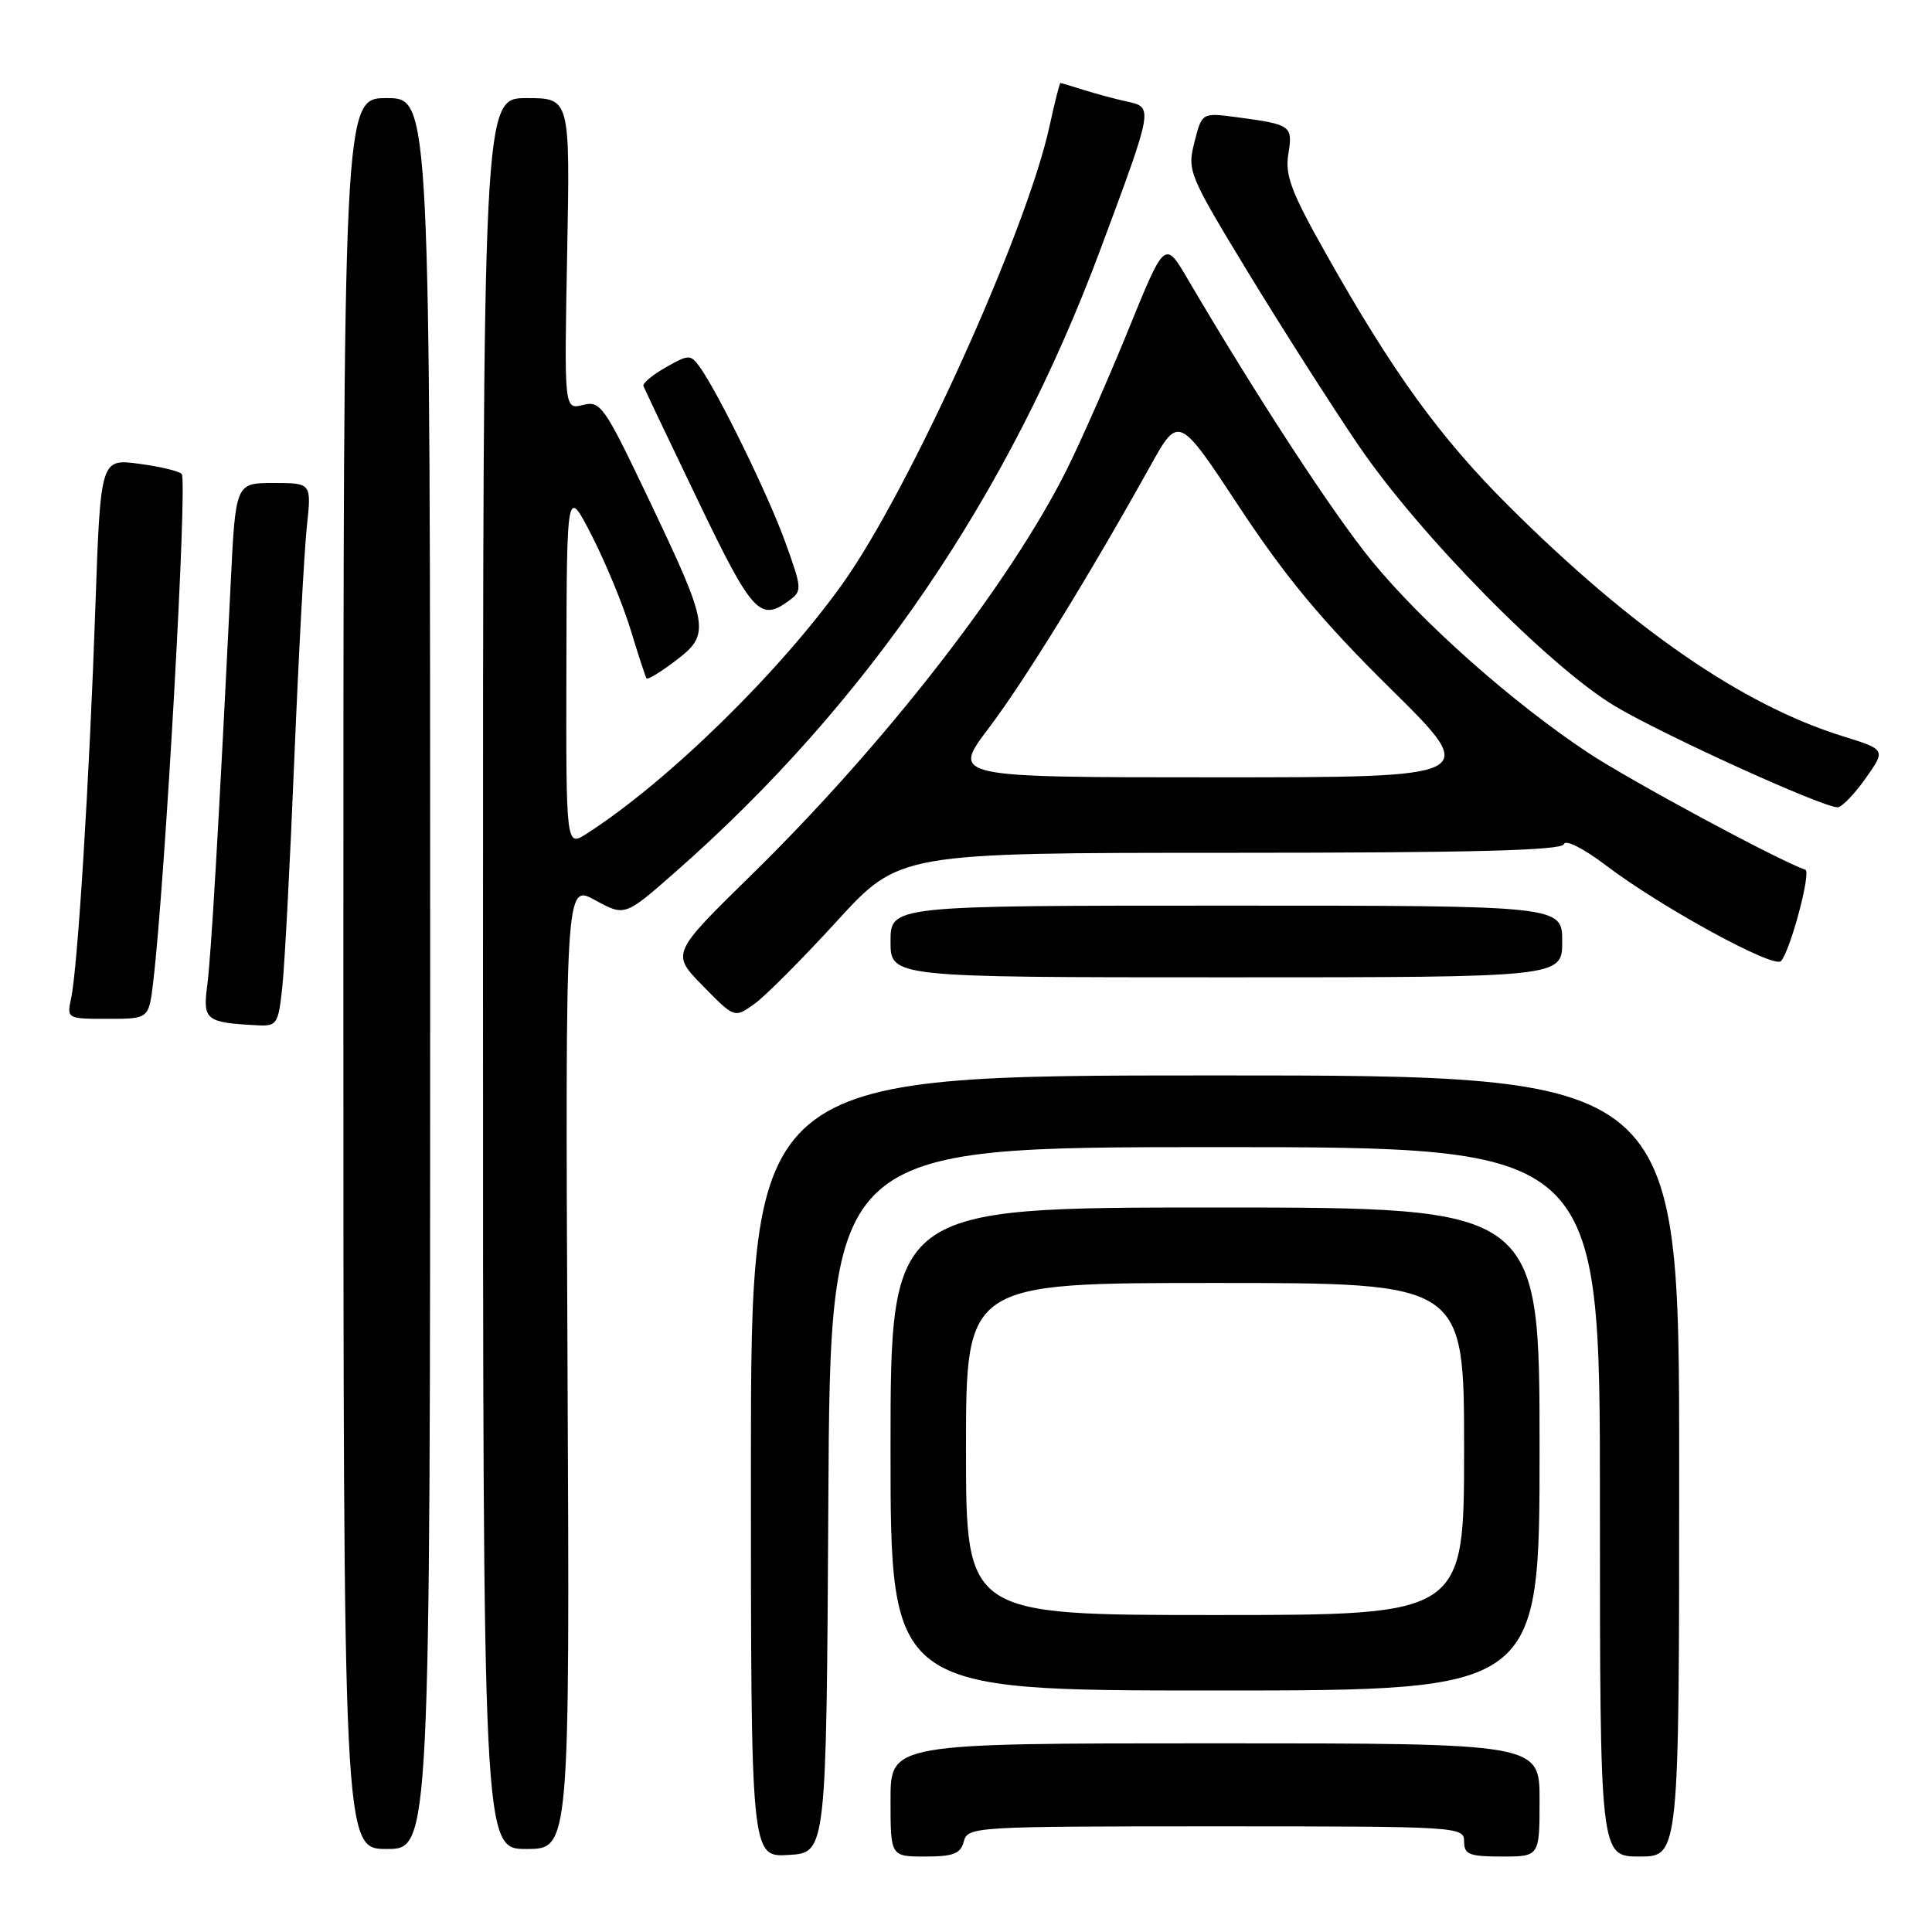 <?xml version="1.0" encoding="UTF-8" standalone="no"?>
<!DOCTYPE svg PUBLIC "-//W3C//DTD SVG 1.1//EN" "http://www.w3.org/Graphics/SVG/1.1/DTD/svg11.dtd" >
<svg xmlns="http://www.w3.org/2000/svg" xmlns:xlink="http://www.w3.org/1999/xlink" version="1.1" viewBox="0 0 256 256">
 <g >
 <path fill="currentColor"
d=" M 109.76 198.75 C 110.02 152.00 110.02 152.00 161.01 152.00 C 212.00 152.00 212.00 152.00 212.00 199.00 C 212.00 246.00 212.00 246.00 217.25 246.00 C 222.50 246.00 222.50 246.00 222.50 194.25 C 222.50 142.50 222.50 142.50 161.00 142.50 C 99.50 142.50 99.50 142.50 99.50 194.29 C 99.50 246.09 99.50 246.09 104.50 245.79 C 109.50 245.50 109.50 245.50 109.76 198.75 Z  M 127.71 244.00 C 128.22 242.05 129.07 242.00 161.12 242.00 C 193.33 242.00 194.00 242.04 194.00 244.00 C 194.00 245.73 194.67 246.00 199.00 246.00 C 204.00 246.00 204.00 246.00 204.00 238.50 C 204.00 231.00 204.00 231.00 161.00 231.00 C 118.00 231.00 118.00 231.00 118.00 238.50 C 118.00 246.00 118.00 246.00 122.59 246.00 C 126.35 246.00 127.28 245.63 127.71 244.00 Z  M 57.00 129.00 C 57.00 13.00 57.00 13.00 51.25 13.00 C 45.50 13.00 45.50 13.00 45.50 129.00 C 45.50 245.00 45.50 245.00 51.25 245.00 C 57.00 245.00 57.00 245.00 57.00 129.00 Z  M 75.20 181.06 C 74.90 117.11 74.90 117.11 78.85 119.27 C 82.79 121.43 82.79 121.43 89.44 115.59 C 114.86 93.27 133.62 65.79 145.83 33.00 C 152.84 14.17 152.83 14.23 149.35 13.46 C 147.78 13.12 145.20 12.42 143.60 11.92 C 142.01 11.41 140.62 11.00 140.51 11.00 C 140.40 11.00 139.75 13.59 139.06 16.75 C 136.04 30.62 120.53 64.90 111.63 77.37 C 103.22 89.15 88.43 103.60 77.75 110.46 C 75.00 112.23 75.00 112.23 75.05 88.37 C 75.10 64.50 75.10 64.50 78.43 71.00 C 80.26 74.58 82.58 80.20 83.58 83.50 C 84.58 86.80 85.52 89.68 85.67 89.89 C 85.82 90.10 87.58 89.03 89.57 87.51 C 94.18 84.00 94.02 83.06 85.87 65.96 C 80.06 53.77 79.57 53.07 77.24 53.66 C 74.76 54.28 74.76 54.28 75.15 33.64 C 75.54 13.00 75.54 13.00 69.77 13.00 C 64.00 13.00 64.00 13.00 64.00 129.00 C 64.00 245.00 64.00 245.00 69.75 245.00 C 75.50 245.00 75.50 245.00 75.20 181.06 Z  M 204.00 192.00 C 204.00 160.00 204.00 160.00 161.00 160.00 C 118.00 160.00 118.00 160.00 118.00 192.00 C 118.00 224.00 118.00 224.00 161.00 224.00 C 204.00 224.00 204.00 224.00 204.00 192.00 Z  M 37.41 130.75 C 37.72 127.86 38.44 114.25 39.00 100.50 C 39.57 86.75 40.32 72.91 40.66 69.75 C 41.28 64.00 41.28 64.00 36.25 64.00 C 31.22 64.00 31.22 64.00 30.57 77.25 C 28.99 109.29 27.97 126.79 27.45 130.67 C 26.86 135.18 27.29 135.51 34.18 135.86 C 36.69 135.99 36.89 135.68 37.41 130.75 Z  M 20.30 130.12 C 21.89 116.69 24.86 63.74 24.08 62.81 C 23.76 62.43 21.21 61.82 18.41 61.45 C 13.32 60.78 13.32 60.78 12.63 80.64 C 11.85 103.20 10.30 128.17 9.43 132.25 C 8.84 134.99 8.87 135.00 14.28 135.00 C 19.72 135.00 19.72 135.00 20.30 130.12 Z  M 110.86 122.09 C 119.17 113.00 119.17 113.00 163.00 113.00 C 194.90 113.00 206.94 112.69 207.21 111.86 C 207.43 111.20 209.81 112.40 212.85 114.71 C 220.19 120.26 235.04 128.37 235.99 127.35 C 237.22 126.02 240.02 115.53 239.22 115.25 C 235.54 113.96 216.00 103.43 210.43 99.74 C 200.42 93.11 188.45 82.49 181.75 74.30 C 176.68 68.11 166.61 52.69 157.42 37.05 C 154.35 31.81 154.35 31.81 149.53 43.66 C 146.88 50.17 143.21 58.50 141.38 62.17 C 133.87 77.23 117.21 98.65 99.57 115.93 C 88.93 126.35 88.93 126.35 93.13 130.63 C 97.32 134.91 97.32 134.91 99.94 133.04 C 101.38 132.02 106.29 127.09 110.86 122.09 Z  M 207.00 124.75 C 207.00 120.00 207.00 120.00 162.50 120.00 C 118.00 120.00 118.00 120.00 118.00 124.75 C 118.00 129.50 118.00 129.50 162.50 129.50 C 207.00 129.50 207.00 129.50 207.00 124.75 Z  M 247.20 103.14 C 249.89 99.33 249.89 99.33 244.20 97.56 C 230.91 93.43 216.29 83.36 199.91 67.05 C 190.79 57.96 184.58 49.39 175.67 33.57 C 171.10 25.46 170.25 23.22 170.71 20.42 C 171.32 16.64 171.12 16.50 163.88 15.53 C 159.26 14.92 159.26 14.92 158.27 18.84 C 157.30 22.65 157.50 23.12 165.40 36.13 C 169.88 43.48 176.44 53.77 180.00 59.00 C 188.05 70.84 205.27 88.34 214.00 93.57 C 220.38 97.38 241.53 107.00 243.50 106.97 C 244.05 106.96 245.71 105.24 247.20 103.14 Z  M 104.49 79.63 C 106.31 78.30 106.30 78.08 104.07 71.88 C 101.81 65.60 95.11 51.90 92.67 48.56 C 91.49 46.95 91.23 46.96 88.22 48.68 C 86.45 49.68 85.12 50.79 85.26 51.15 C 85.39 51.50 88.65 58.35 92.50 66.36 C 99.65 81.24 100.70 82.40 104.49 79.63 Z  M 128.00 192.00 C 128.00 170.00 128.00 170.00 161.00 170.00 C 194.00 170.00 194.00 170.00 194.00 192.00 C 194.00 214.00 194.00 214.00 161.00 214.00 C 128.00 214.00 128.00 214.00 128.00 192.00 Z  M 131.01 96.48 C 135.71 90.28 144.22 76.47 152.42 61.75 C 156.18 54.99 156.18 54.99 164.26 67.25 C 170.38 76.52 175.23 82.35 184.25 91.25 C 196.15 103.00 196.15 103.00 161.12 103.00 C 126.08 103.00 126.08 103.00 131.01 96.48 Z "/>
</g>
</svg>